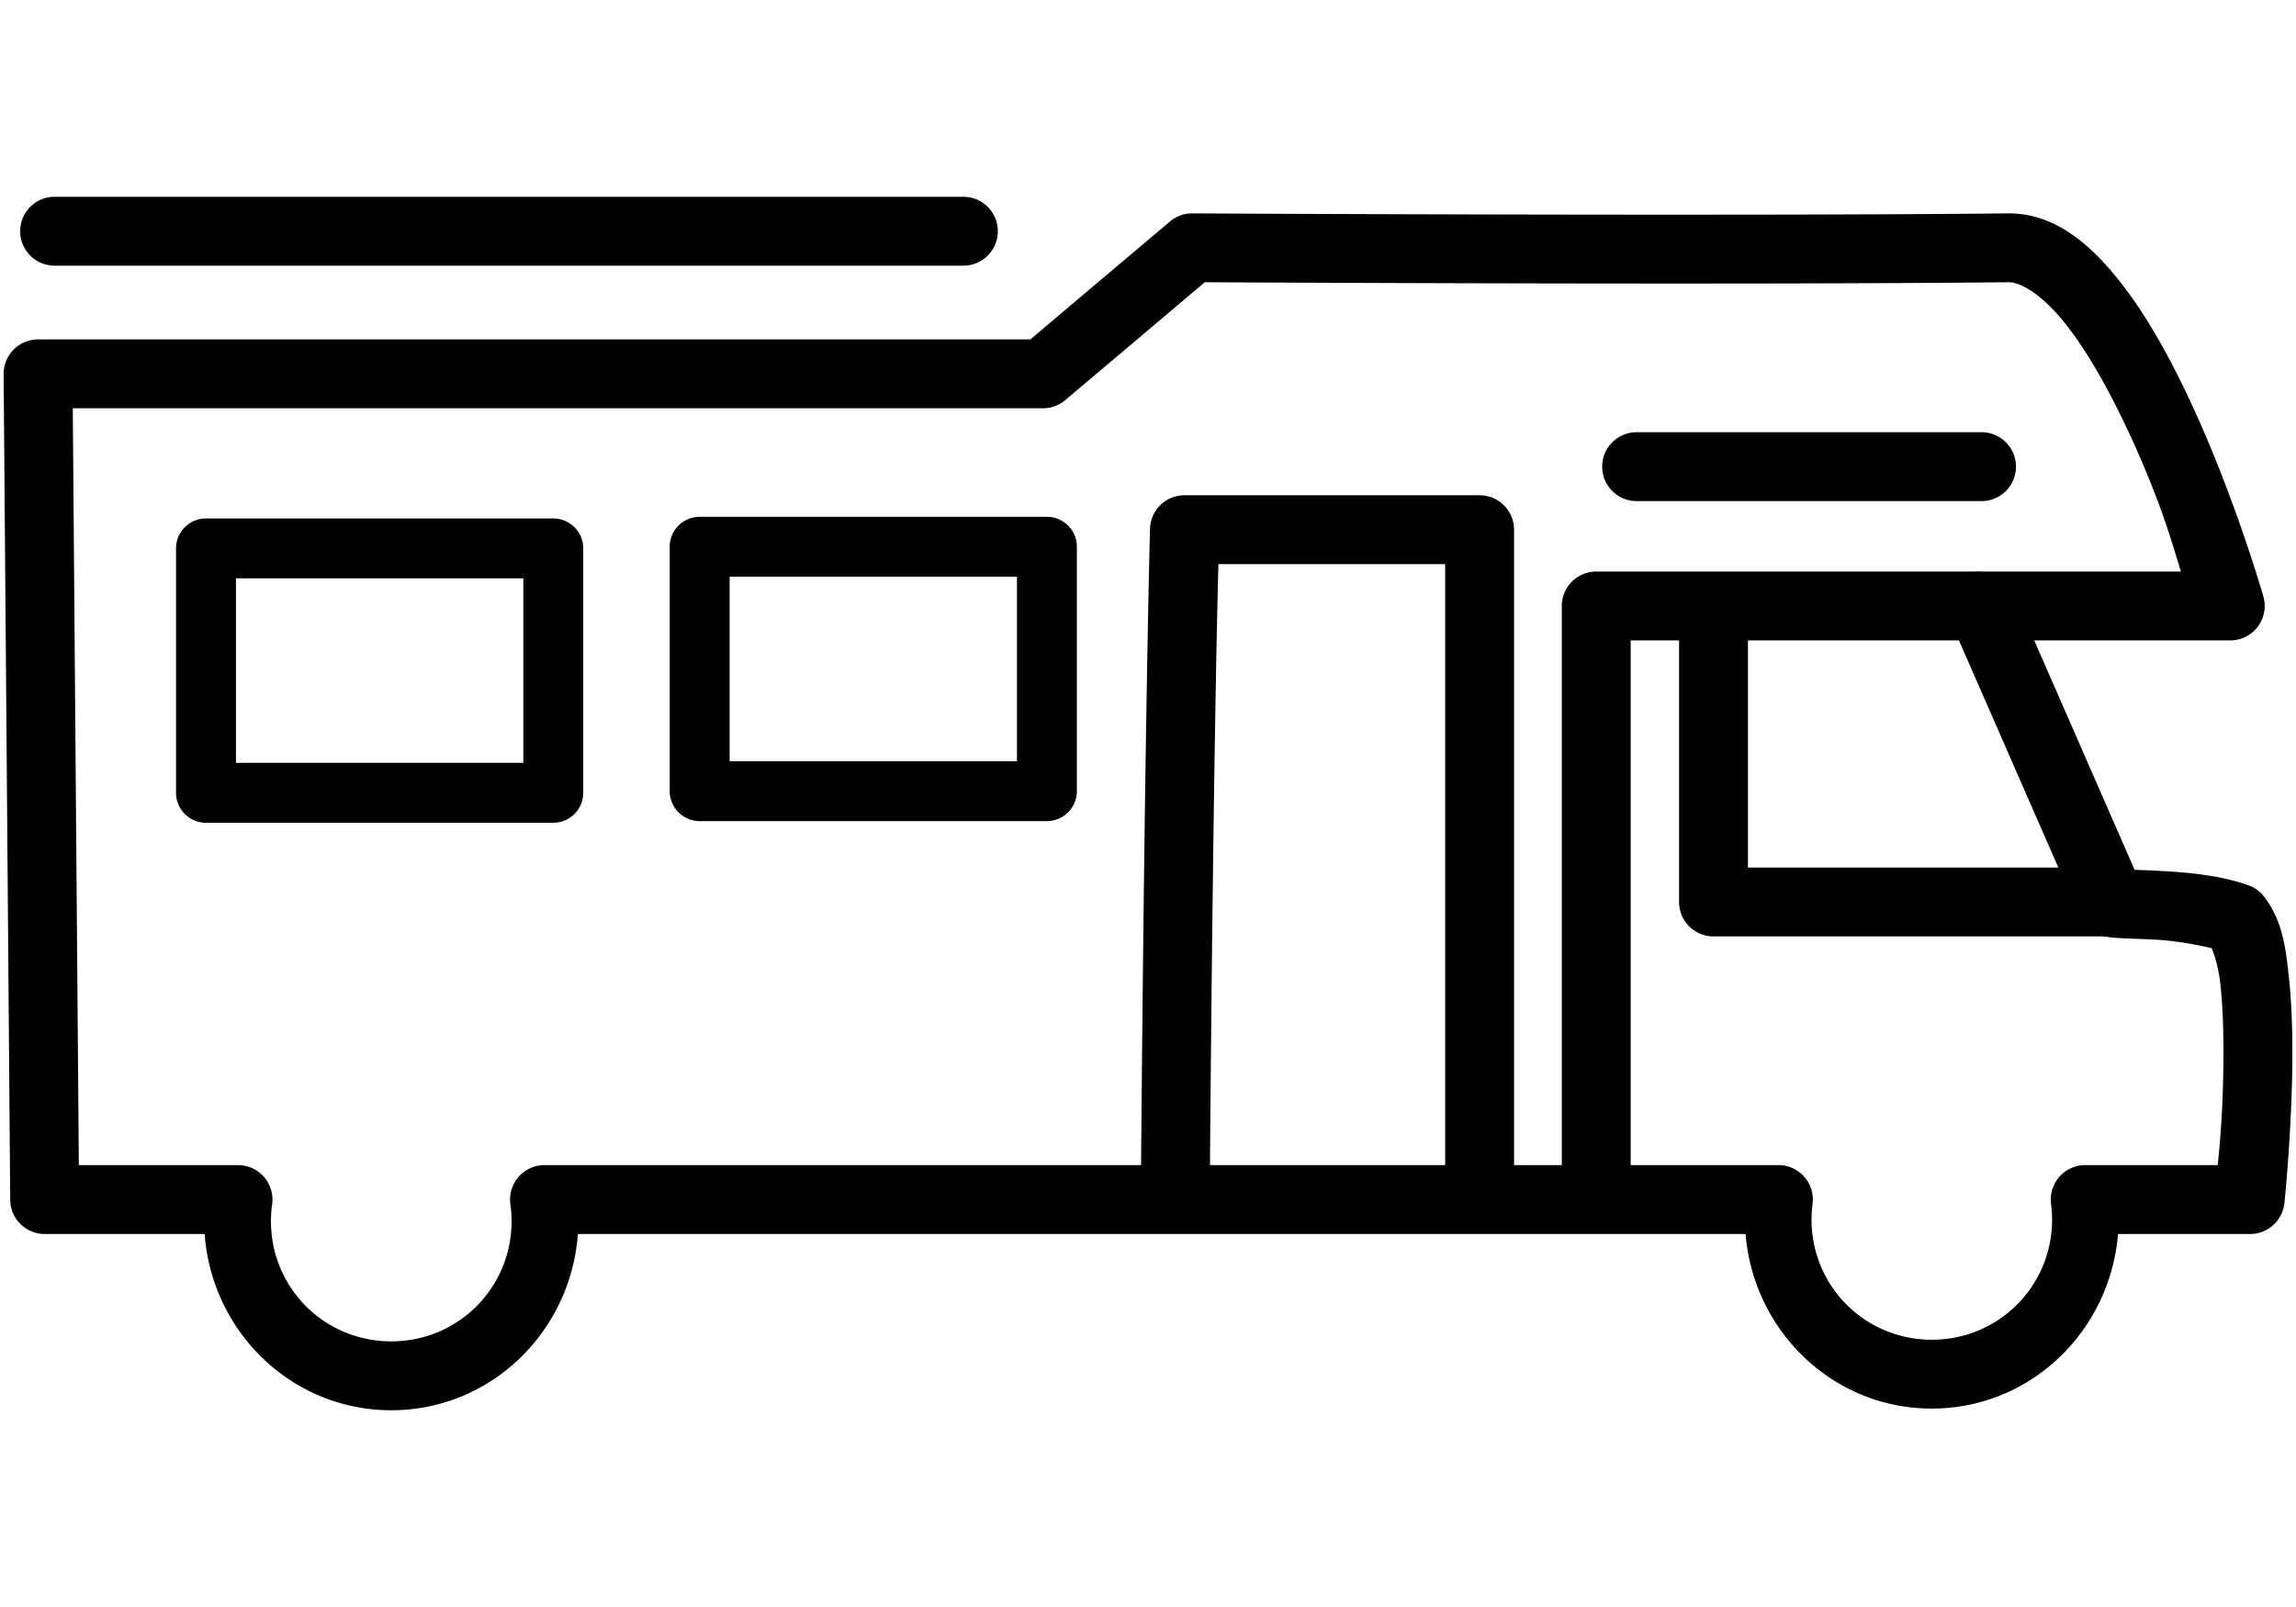 <?xml version="1.0" encoding="UTF-8" standalone="no"?>
<svg
   xmlns:osb="http://www.openswatchbook.org/uri/2009/osb"
   xmlns:dc="http://purl.org/dc/elements/1.1/"
   xmlns:cc="http://creativecommons.org/ns#"
   xmlns:rdf="http://www.w3.org/1999/02/22-rdf-syntax-ns#"
   xmlns:svg="http://www.w3.org/2000/svg"
   xmlns="http://www.w3.org/2000/svg"
   xmlns:sodipodi="http://sodipodi.sourceforge.net/DTD/sodipodi-0.dtd"
   xmlns:inkscape="http://www.inkscape.org/namespaces/inkscape"
   viewBox="0 0 100 70"
   version="1.1"
   id="svg13"
   sodipodi:docname="Ikona Alkowa.svg"
   inkscape:version="1.0.1 (3bc2e813f5, 2020-09-07)"
   width="100"
   height="70">
  <defs
     id="defs17">
    <linearGradient
       id="linearGradient850"
       osb:paint="solid">
      <stop
         style="stop-color:#000000;stop-opacity:1;"
         offset="0"
         id="stop848" />
    </linearGradient>
  </defs>
  <sodipodi:namedview
     pagecolor="#ffffff"
     bordercolor="#666666"
     borderopacity="1"
     objecttolerance="10"
     gridtolerance="10"
     guidetolerance="10"
     inkscape:pageopacity="0"
     inkscape:pageshadow="2"
     inkscape:window-width="1920"
     inkscape:window-height="1001"
     id="namedview15"
     showgrid="false"
     inkscape:zoom="2.4476075"
     inkscape:cx="25.148739"
     inkscape:cy="41.544586"
     inkscape:window-x="-9"
     inkscape:window-y="-9"
     inkscape:window-maximized="1"
     inkscape:current-layer="svg13" />
  <g
     data-name="Calque 2"
     id="Calque_2"
     transform="translate(-108.048)">
    <path
       d="M 24.36,44.65 H 8.22 a 1.5,1.5 0 0 0 -1.5,1.5 v 11.07 a 1.5,1.5 0 0 0 1.5,1.5 h 16.14 a 1.5,1.5 0 0 0 1.5,-1.5 V 46.15 a 1.5,1.5 0 0 0 -1.5,-1.5 z m -1.5,11.07 H 9.72 v -8.07 h 13.14 z"
       id="path4" />
    <path
       d="M 46.84,44.65 H 30.7 a 1.5,1.5 0 0 0 -1.5,1.5 v 11.07 a 1.5,1.5 0 0 0 1.5,1.5 h 16.14 a 1.5,1.5 0 0 0 1.5,-1.5 V 46.15 a 1.5,1.5 0 0 0 -1.5,-1.5 z m -1.5,11.07 H 32.2 v -8.07 h 13.14 z"
       id="path6" />
    <path
       d="m 96,59.36 h -2.15 l -5.2,-9.21 H 90 a 4.92,4.92 0 0 0 4.28,-1.81 5.11,5.11 0 0 0 0.5,-4.31 c 0,-0.12 -3.51,-11.94 -11,-11.94 H 1.72 a 1.5,1.5 0 1 0 0,3 h 2.87 v 2 H 1.72 a 1.5,1.5 0 0 0 -1.5,1.5 v 36.6 a 1.5,1.5 0 0 0 1.5,1.5 h 7.74 a 7.75,7.75 0 0 0 15.41,0 h 51.37 a 7.75,7.75 0 0 0 15.41,0 h 6.63 a 1.5,1.5 0 0 0 1.5,-1.5 V 63.12 A 3.75,3.75 0 0 0 96,59.36 Z m -7.34,16.5 a 4.75,4.75 0 1 1 -4.75,-4.75 4.76,4.76 0 0 1 4.78,4.75 z M 85.21,50.15 90.4,59.36 H 77.69 l -0.8,-9.21 z m 11.57,13 v 10.52 h -5.41 a 7.74,7.74 0 0 0 -14.86,0 H 72.44 V 50.15 h 1.44 L 74.82,61 a 1.49,1.49 0 0 0 1.49,1.37 H 96 a 0.76,0.76 0 0 1 0.78,0.75 z m -77.25,-26 v -2 h 8.94 v 2 z m 11.94,-2 h 8.94 v 2 h -8.94 z m 11.94,0 h 3.82 l -2.73,2 h -1.09 z m -35.82,0 h 8.94 v 2 H 7.59 Z m 14.33,40.71 a 4.75,4.75 0 1 1 -4.75,-4.75 4.76,4.76 0 0 1 4.75,4.75 z m 9.48,-2.93 v -5.39 h 5.39 v 5.39 z m 23.35,0.74 v -26 h 9.07 v 26 z m 14.69,-25 v 25 H 66.82 V 46.21 a 1.5,1.5 0 0 0 -1.5,-1.5 H 53.25 a 1.5,1.5 0 0 0 -1.5,1.5 v 27.46 h -12 V 66 a 1.5,1.5 0 0 0 -1.5,-1.5 H 29.9 A 1.5,1.5 0 0 0 28.4,66 v 7.63 h -3.8 a 7.74,7.74 0 0 0 -14.86,0 H 3.22 V 40.07 H 45 a 1.51,1.51 0 0 0 0.88,-0.28 l 6.48,-4.7 H 83.8 c 4,0 7.17,6.58 8.11,9.83 a 2.25,2.25 0 0 1 -0.09,1.68 c -0.34,0.48 -1.3,0.55 -1.83,0.55 h -19 a 1.5,1.5 0 0 0 -1.55,1.5 z"
       id="path8" />
    <path
       d="m 85.44,41.45 a 1.5,1.5 0 0 0 -1.5,-1.5 H 70.45 a 1.5,1.5 0 0 0 0,3 h 13.49 a 1.5,1.5 0 0 0 1.5,-1.5 z"
       id="path10" />
  </g>
  <g
     id="g958"
     transform="translate(0.068,-22.573)">
    <path
       style="color:#000000;font-style:normal;font-variant:normal;font-weight:normal;font-stretch:normal;font-size:medium;line-height:normal;font-family:sans-serif;font-variant-ligatures:normal;font-variant-position:normal;font-variant-caps:normal;font-variant-numeric:normal;font-variant-alternates:normal;font-variant-east-asian:normal;font-feature-settings:normal;font-variation-settings:normal;text-indent:0;text-align:start;text-decoration:none;text-decoration-line:none;text-decoration-style:solid;text-decoration-color:#000000;letter-spacing:normal;word-spacing:normal;text-transform:none;writing-mode:lr-tb;direction:ltr;text-orientation:mixed;dominant-baseline:auto;baseline-shift:baseline;text-anchor:start;white-space:normal;shape-padding:0;shape-margin:0;inline-size:0;clip-rule:nonzero;display:inline;overflow:visible;visibility:visible;opacity:1;isolation:auto;mix-blend-mode:normal;color-interpolation:sRGB;color-interpolation-filters:linearRGB;solid-color:#000000;solid-opacity:1;vector-effect:none;fill-opacity:1;fill-rule:nonzero;stroke:none;stroke-width:3;stroke-linecap:round;stroke-linejoin:round;stroke-miterlimit:4;stroke-dasharray:none;stroke-dashoffset:0;stroke-opacity:1;color-rendering:auto;image-rendering:auto;shape-rendering:auto;text-rendering:auto;enable-background:accumulate;stop-color:#000000;stop-opacity:1"
       d="m 51.865,31.867 a 1.5,1.5 0 0 0 -0.977,0.354 l -6.08,5.137 H 1.59 a 1.5,1.5 0 0 0 -1.5,1.512 l 0.287,35.967 a 1.5,1.5 0 0 0 1.5,1.488 h 6.969 c 0.306,4.26 3.793,7.678 8.127,7.678 4.334,5.48e-4 7.821,-3.418 8.127,-7.678 h 50.859 c 0.342,4.223 3.802,7.605 8.109,7.605 4.308,5.44e-4 7.769,-3.381 8.111,-7.605 h 5.756 a 1.5,1.5 0 0 0 1.492,-1.344 c 0,0 0.272,-2.581 0.334,-5.457 0.031,-1.438 0.011,-2.951 -0.131,-4.307 -0.142,-1.356 -0.279,-2.527 -1.082,-3.578 a 1.5,1.5 0 0 0 -0.695,-0.506 c -1.305,-0.458 -2.741,-0.564 -3.898,-0.627 -0.431,-0.023 -0.745,-0.033 -1.053,-0.045 L 88.531,50.469 h 8.539 a 1.5,1.5 0 0 0 1.441,-1.912 c 0,0 -1.138,-3.996 -2.965,-8.029 -0.914,-2.017 -1.992,-4.051 -3.271,-5.674 -1.28,-1.623 -2.845,-3.008 -4.9,-2.986 -11.974,0.128 -35.51,-10e-7 -35.51,0 z m 0.543,3 c 0.719,0.004 23.15,0.127 34.998,0 0.545,-0.006 1.489,0.547 2.512,1.844 1.023,1.297 2.04,3.164 2.896,5.055 1.283,2.832 1.716,4.445 2.107,5.703 h -8.686 a 1.5,1.5 0 0 0 -1.375,2.102 l 5.641,12.895 -0.061,-0.164 c 0.165,0.542 0.501,0.758 0.682,0.865 0.18,0.108 0.29,0.138 0.377,0.164 0.174,0.052 0.266,0.061 0.359,0.072 0.186,0.023 0.349,0.032 0.541,0.041 0.385,0.018 0.862,0.03 1.393,0.059 0.854,0.046 1.735,0.2 2.471,0.373 0.101,0.279 0.289,0.738 0.385,1.654 0.12,1.147 0.143,2.567 0.113,3.93 -0.044,2.022 -0.16,3.025 -0.236,3.865 H 90.752 a 1.5,1.5 0 0 0 -1.488,1.693 c 0.029,0.223 0.045,0.449 0.045,0.674 -4.76e-4,2.911 -2.329,5.239 -5.24,5.238 -2.91,-4.76e-4 -5.237,-2.327 -5.238,-5.236 v -0.002 c 2.42e-4,-0.225 0.016,-0.451 0.045,-0.674 A 1.5,1.5 0 0 0 77.387,73.324 H 23.646 a 1.5,1.5 0 0 0 -1.484,1.711 c 0.034,0.242 0.051,0.484 0.051,0.729 -4.76e-4,2.911 -2.329,5.239 -5.24,5.238 -2.911,3.68e-4 -5.24,-2.327 -5.24,-5.238 1.56e-4,-0.244 0.017,-0.487 0.051,-0.729 A 1.5,1.5 0 0 0 10.299,73.324 H 3.365 L 3.102,40.357 H 45.357 a 1.5,1.5 0 0 0 0.969,-0.354 z"
       id="path918" />
    <path
       style="color:#000000;font-style:normal;font-variant:normal;font-weight:normal;font-stretch:normal;font-size:medium;line-height:normal;font-family:sans-serif;font-variant-ligatures:normal;font-variant-position:normal;font-variant-caps:normal;font-variant-numeric:normal;font-variant-alternates:normal;font-variant-east-asian:normal;font-feature-settings:normal;font-variation-settings:normal;text-indent:0;text-align:start;text-decoration:none;text-decoration-line:none;text-decoration-style:solid;text-decoration-color:#000000;letter-spacing:normal;word-spacing:normal;text-transform:none;writing-mode:lr-tb;direction:ltr;text-orientation:mixed;dominant-baseline:auto;baseline-shift:baseline;text-anchor:start;white-space:normal;shape-padding:0;shape-margin:0;inline-size:0;clip-rule:nonzero;display:inline;overflow:visible;visibility:visible;opacity:1;isolation:auto;mix-blend-mode:normal;color-interpolation:sRGB;color-interpolation-filters:linearRGB;solid-color:#000000;solid-opacity:1;vector-effect:none;fill-opacity:1;fill-rule:nonzero;stroke:none;stroke-width:3;stroke-linecap:butt;stroke-linejoin:round;stroke-miterlimit:4;stroke-dasharray:none;stroke-dashoffset:0;stroke-opacity:1;color-rendering:auto;image-rendering:auto;shape-rendering:auto;text-rendering:auto;enable-background:accumulate;stop-color:#000000;stop-opacity:1"
       d="m 51.518,44.146 a 1.5,1.5 0 0 0 -1.498,1.457 c 0,0 -0.239,8.677 -0.398,28.775 l 3,0.023 c 0.151,-19.061 0.355,-26.416 0.377,-27.256 H 62.875 V 74.969 h 3 V 45.646 a 1.5,1.5 0 0 0 -1.5,-1.5 z"
       id="path944" />
    <path
       style="color:#000000;font-style:normal;font-variant:normal;font-weight:normal;font-stretch:normal;font-size:medium;line-height:normal;font-family:sans-serif;font-variant-ligatures:normal;font-variant-position:normal;font-variant-caps:normal;font-variant-numeric:normal;font-variant-alternates:normal;font-variant-east-asian:normal;font-feature-settings:normal;font-variation-settings:normal;text-indent:0;text-align:start;text-decoration:none;text-decoration-line:none;text-decoration-style:solid;text-decoration-color:#000000;letter-spacing:normal;word-spacing:normal;text-transform:none;writing-mode:lr-tb;direction:ltr;text-orientation:mixed;dominant-baseline:auto;baseline-shift:baseline;text-anchor:start;white-space:normal;shape-padding:0;shape-margin:0;inline-size:0;clip-rule:nonzero;display:inline;overflow:visible;visibility:visible;opacity:1;isolation:auto;mix-blend-mode:normal;color-interpolation:sRGB;color-interpolation-filters:linearRGB;solid-color:#000000;solid-opacity:1;vector-effect:none;fill-opacity:1;fill-rule:nonzero;stroke:none;stroke-width:2.609;stroke-linecap:square;stroke-linejoin:round;stroke-miterlimit:4;stroke-dasharray:none;stroke-dashoffset:0;stroke-opacity:1;paint-order:markers fill stroke;color-rendering:auto;image-rendering:auto;shape-rendering:auto;text-rendering:auto;enable-background:accumulate;stop-color:#000000;stop-opacity:1"
       d="m 8.904,45.156 a 1.305,1.305 0 0 0 -1.305,1.305 v 10.646 a 1.305,1.305 0 0 0 1.305,1.305 H 24.029 a 1.305,1.305 0 0 0 1.305,-1.305 V 46.461 A 1.305,1.305 0 0 0 24.029,45.156 Z m 1.305,2.609 h 12.516 v 8.037 H 10.209 Z"
       id="path932" />
    <path
       style="color:#000000;font-style:normal;font-variant:normal;font-weight:normal;font-stretch:normal;font-size:medium;line-height:normal;font-family:sans-serif;font-variant-ligatures:normal;font-variant-position:normal;font-variant-caps:normal;font-variant-numeric:normal;font-variant-alternates:normal;font-variant-east-asian:normal;font-feature-settings:normal;font-variation-settings:normal;text-indent:0;text-align:start;text-decoration:none;text-decoration-line:none;text-decoration-style:solid;text-decoration-color:#000000;letter-spacing:normal;word-spacing:normal;text-transform:none;writing-mode:lr-tb;direction:ltr;text-orientation:mixed;dominant-baseline:auto;baseline-shift:baseline;text-anchor:start;white-space:normal;shape-padding:0;shape-margin:0;inline-size:0;clip-rule:nonzero;display:inline;overflow:visible;visibility:visible;opacity:1;isolation:auto;mix-blend-mode:normal;color-interpolation:sRGB;color-interpolation-filters:linearRGB;solid-color:#000000;solid-opacity:1;vector-effect:none;fill-opacity:1;fill-rule:nonzero;stroke:none;stroke-width:3;stroke-linecap:butt;stroke-linejoin:round;stroke-miterlimit:4;stroke-dasharray:none;stroke-dashoffset:0;stroke-opacity:1;color-rendering:auto;image-rendering:auto;shape-rendering:auto;text-rendering:auto;enable-background:accumulate;stop-color:#000000;stop-opacity:1"
       d="m 73.062,48.414 v 13.449 a 1.5,1.5 0 0 0 1.5,1.5 h 17.314 v -3 H 76.062 V 48.414 Z"
       id="path948" />
    <path
       style="color:#000000;font-style:normal;font-variant:normal;font-weight:normal;font-stretch:normal;font-size:medium;line-height:normal;font-family:sans-serif;font-variant-ligatures:normal;font-variant-position:normal;font-variant-caps:normal;font-variant-numeric:normal;font-variant-alternates:normal;font-variant-east-asian:normal;font-feature-settings:normal;font-variation-settings:normal;text-indent:0;text-align:start;text-decoration:none;text-decoration-line:none;text-decoration-style:solid;text-decoration-color:#000000;letter-spacing:normal;word-spacing:normal;text-transform:none;writing-mode:lr-tb;direction:ltr;text-orientation:mixed;dominant-baseline:auto;baseline-shift:baseline;text-anchor:start;white-space:normal;shape-padding:0;shape-margin:0;inline-size:0;clip-rule:nonzero;display:inline;overflow:visible;visibility:visible;opacity:1;isolation:auto;mix-blend-mode:normal;color-interpolation:sRGB;color-interpolation-filters:linearRGB;solid-color:#000000;solid-opacity:1;vector-effect:none;fill-opacity:1;fill-rule:nonzero;stroke:none;stroke-width:3;stroke-linecap:butt;stroke-linejoin:round;stroke-miterlimit:4;stroke-dasharray:none;stroke-dashoffset:0;stroke-opacity:1;color-rendering:auto;image-rendering:auto;shape-rendering:auto;text-rendering:auto;enable-background:accumulate;stop-color:#000000;stop-opacity:1"
       d="m 69.455,47.469 a 1.5,1.5 0 0 0 -1.5,1.5 v 25.389 h 3 V 50.469 h 15.281 v -3 z"
       id="path940" />
    <path
       style="color:#000000;font-style:normal;font-variant:normal;font-weight:normal;font-stretch:normal;font-size:medium;line-height:normal;font-family:sans-serif;font-variant-ligatures:normal;font-variant-position:normal;font-variant-caps:normal;font-variant-numeric:normal;font-variant-alternates:normal;font-variant-east-asian:normal;font-feature-settings:normal;font-variation-settings:normal;text-indent:0;text-align:start;text-decoration:none;text-decoration-line:none;text-decoration-style:solid;text-decoration-color:#000000;letter-spacing:normal;word-spacing:normal;text-transform:none;writing-mode:lr-tb;direction:ltr;text-orientation:mixed;dominant-baseline:auto;baseline-shift:baseline;text-anchor:start;white-space:normal;shape-padding:0;shape-margin:0;inline-size:0;clip-rule:nonzero;display:inline;overflow:visible;visibility:visible;opacity:1;isolation:auto;mix-blend-mode:normal;color-interpolation:sRGB;color-interpolation-filters:linearRGB;solid-color:#000000;solid-opacity:1;vector-effect:none;fill-opacity:1;fill-rule:nonzero;stroke:none;stroke-width:2.609;stroke-linecap:square;stroke-linejoin:round;stroke-miterlimit:4;stroke-dasharray:none;stroke-dashoffset:0;stroke-opacity:1;paint-order:markers fill stroke;color-rendering:auto;image-rendering:auto;shape-rendering:auto;text-rendering:auto;enable-background:accumulate;stop-color:#000000;stop-opacity:1"
       d="m 30.406,45.084 a 1.305,1.305 0 0 0 -1.305,1.305 v 10.646 a 1.305,1.305 0 0 0 1.305,1.305 h 15.123 a 1.305,1.305 0 0 0 1.305,-1.305 V 46.389 a 1.305,1.305 0 0 0 -1.305,-1.305 z m 1.305,2.609 h 12.514 v 8.037 H 31.711 Z"
       id="path927" />
    <path
       style="color:#000000;font-style:normal;font-variant:normal;font-weight:normal;font-stretch:normal;font-size:medium;line-height:normal;font-family:sans-serif;font-variant-ligatures:normal;font-variant-position:normal;font-variant-caps:normal;font-variant-numeric:normal;font-variant-alternates:normal;font-variant-east-asian:normal;font-feature-settings:normal;font-variation-settings:normal;text-indent:0;text-align:start;text-decoration:none;text-decoration-line:none;text-decoration-style:solid;text-decoration-color:#000000;letter-spacing:normal;word-spacing:normal;text-transform:none;writing-mode:lr-tb;direction:ltr;text-orientation:mixed;dominant-baseline:auto;baseline-shift:baseline;text-anchor:start;white-space:normal;shape-padding:0;shape-margin:0;inline-size:0;clip-rule:nonzero;display:inline;overflow:visible;visibility:visible;opacity:1;isolation:auto;mix-blend-mode:normal;color-interpolation:sRGB;color-interpolation-filters:linearRGB;solid-color:#000000;solid-opacity:1;vector-effect:none;fill-opacity:1;fill-rule:nonzero;stroke:none;stroke-width:3;stroke-linecap:round;stroke-linejoin:round;stroke-miterlimit:4;stroke-dasharray:none;stroke-dashoffset:0;stroke-opacity:1;color-rendering:auto;image-rendering:auto;shape-rendering:auto;text-rendering:auto;enable-background:accumulate;stop-color:#000000;stop-opacity:1"
       d="m 2.311,31.145 a 1.5,1.5 0 0 0 -1.5,1.5 1.5,1.5 0 0 0 1.5,1.5 H 41.891 a 1.5,1.5 0 0 0 1.5,-1.5 1.5,1.5 0 0 0 -1.5,-1.5 z"
       id="path922" />
    <path
       style="color:#000000;font-style:normal;font-variant:normal;font-weight:normal;font-stretch:normal;font-size:medium;line-height:normal;font-family:sans-serif;font-variant-ligatures:normal;font-variant-position:normal;font-variant-caps:normal;font-variant-numeric:normal;font-variant-alternates:normal;font-variant-east-asian:normal;font-feature-settings:normal;font-variation-settings:normal;text-indent:0;text-align:start;text-decoration:none;text-decoration-line:none;text-decoration-style:solid;text-decoration-color:#000000;letter-spacing:normal;word-spacing:normal;text-transform:none;writing-mode:lr-tb;direction:ltr;text-orientation:mixed;dominant-baseline:auto;baseline-shift:baseline;text-anchor:start;white-space:normal;shape-padding:0;shape-margin:0;inline-size:0;clip-rule:nonzero;display:inline;overflow:visible;visibility:visible;opacity:1;isolation:auto;mix-blend-mode:normal;color-interpolation:sRGB;color-interpolation-filters:linearRGB;solid-color:#000000;solid-opacity:1;vector-effect:none;fill-opacity:1;fill-rule:nonzero;stroke:none;stroke-width:3;stroke-linecap:round;stroke-linejoin:miter;stroke-miterlimit:4;stroke-dasharray:none;stroke-dashoffset:0;stroke-opacity:1;color-rendering:auto;image-rendering:auto;shape-rendering:auto;text-rendering:auto;enable-background:accumulate;stop-color:#000000;stop-opacity:1"
       d="m 71.213,41.4 a 1.5,1.5 0 0 0 -1.5,1.5 1.5,1.5 0 0 0 1.5,1.5 h 15.023 a 1.5,1.5 0 0 0 1.5,-1.5 1.5,1.5 0 0 0 -1.5,-1.5 z"
       id="path936" />
  </g>
</svg>
